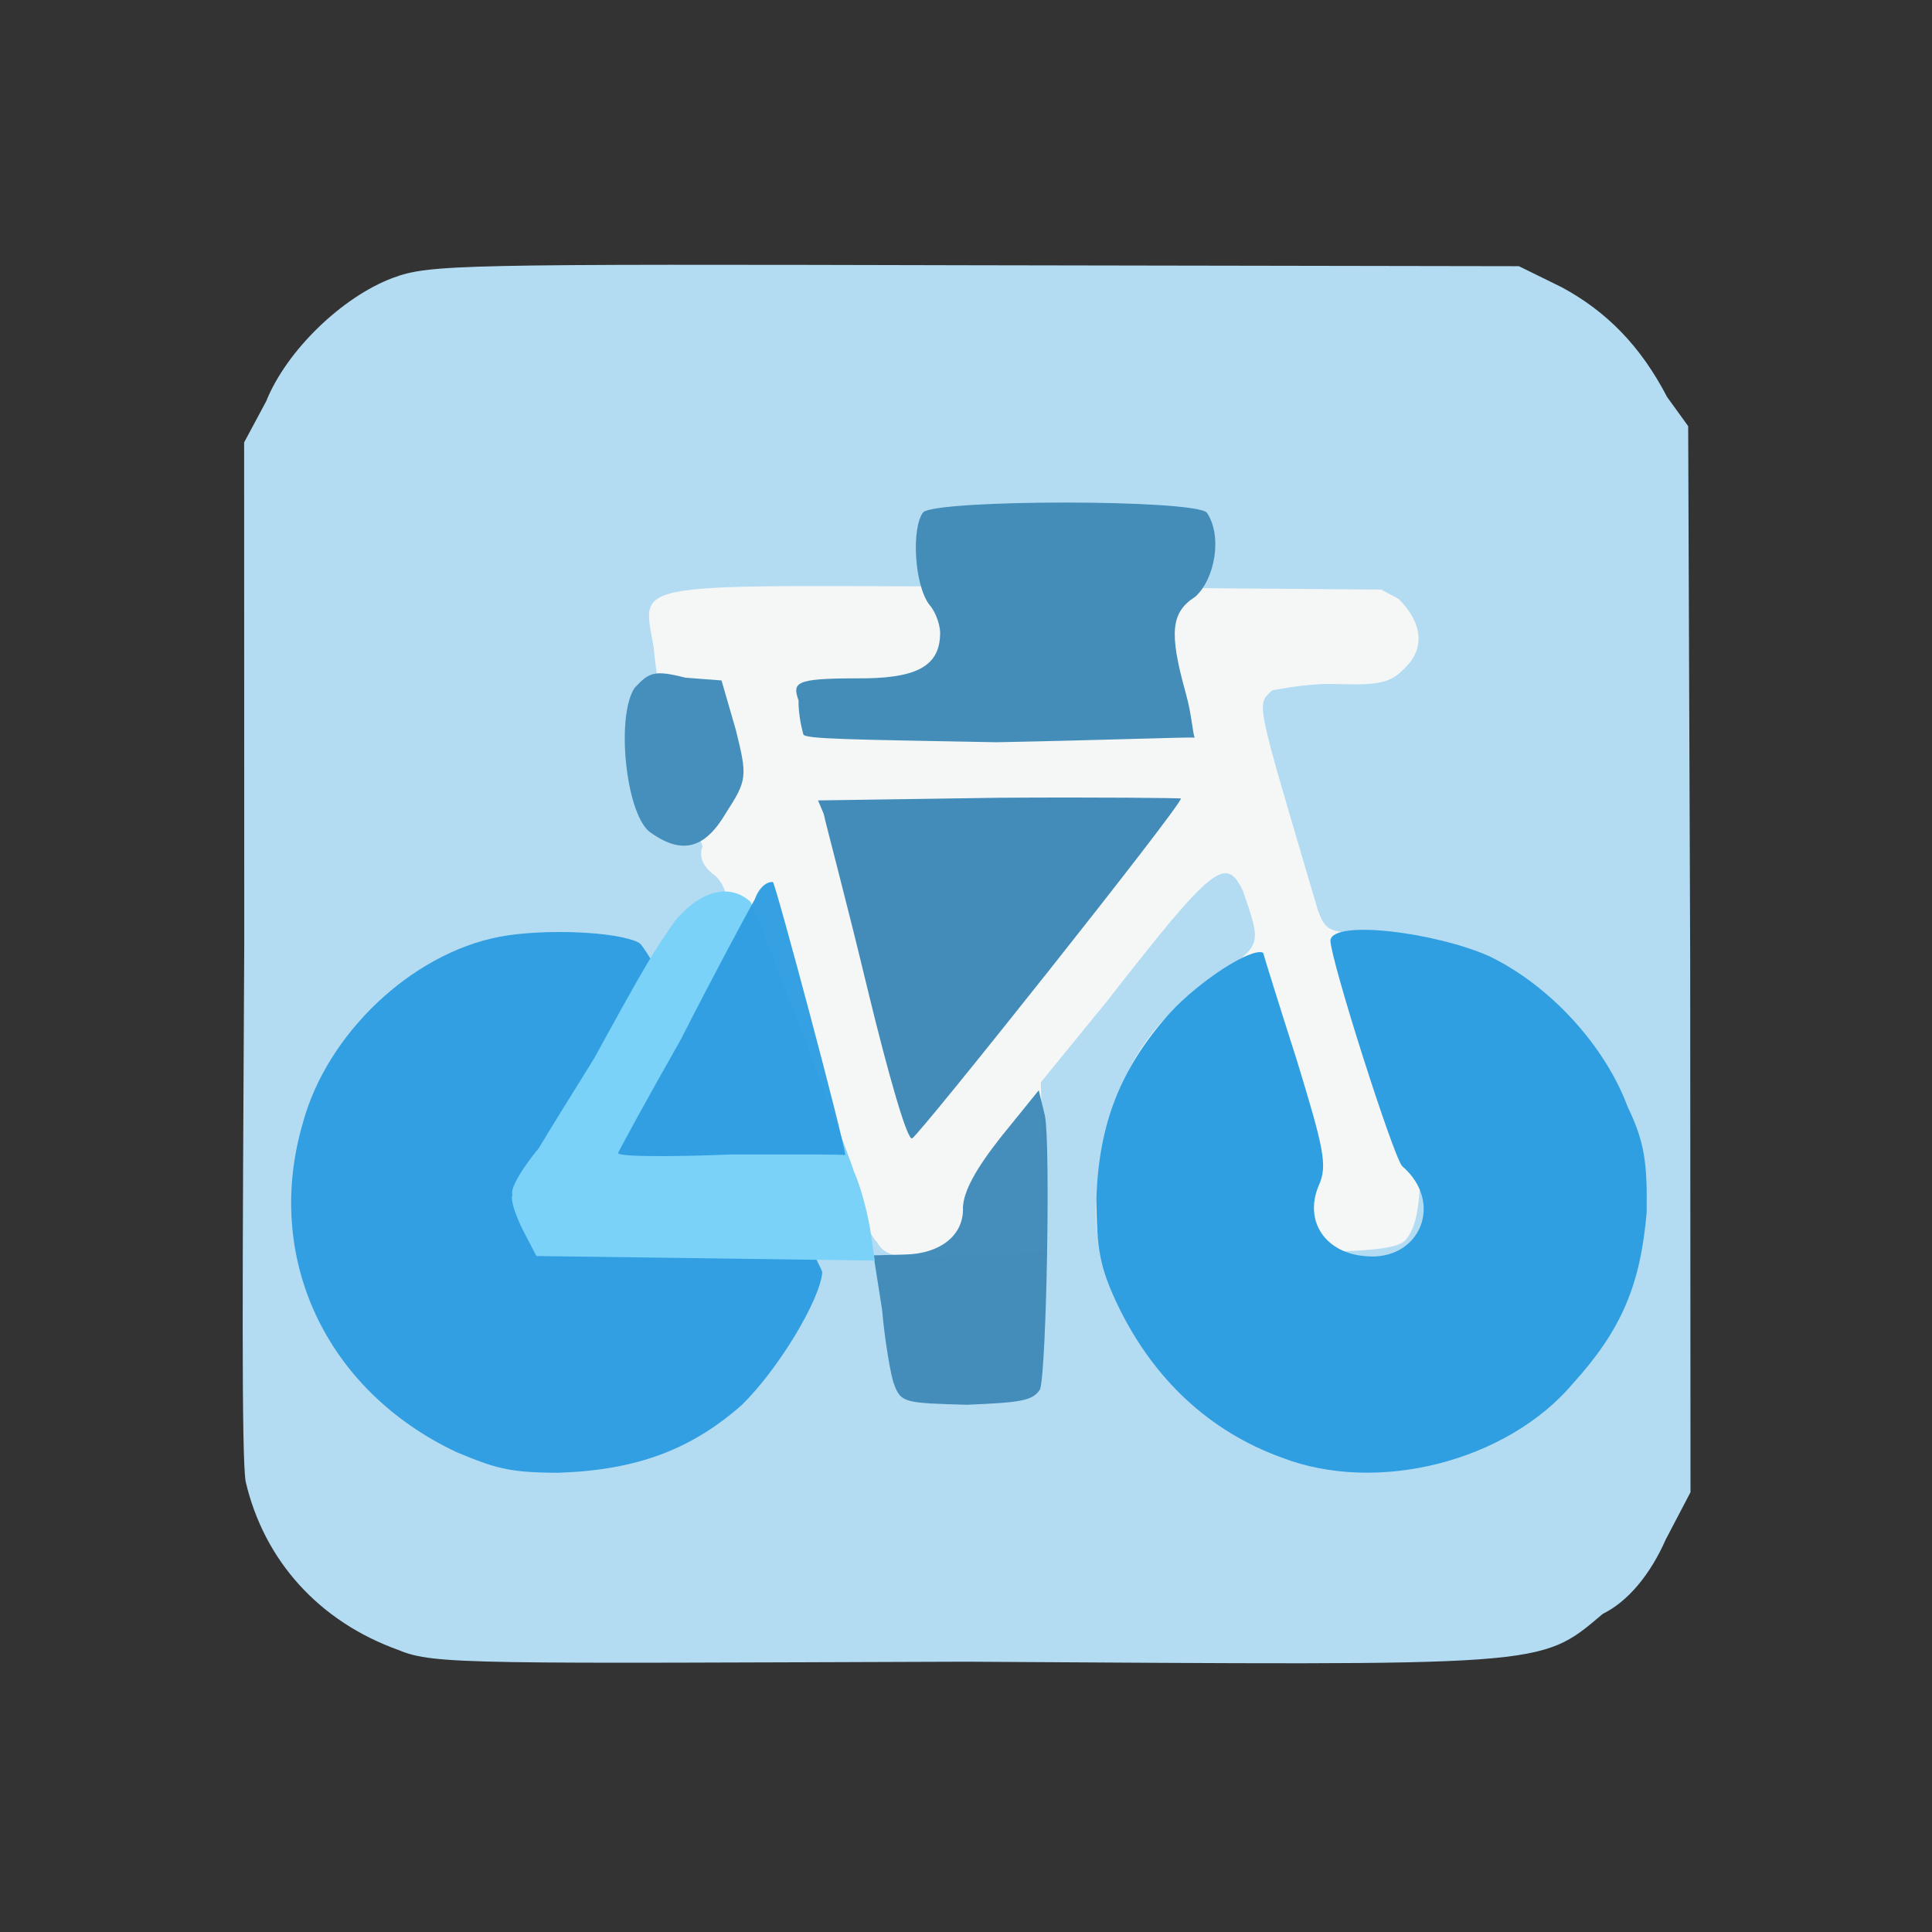 <?xml version="1.0" ?>
<svg xmlns="http://www.w3.org/2000/svg" version="1.1" width="224" height="224">
  <rect width="100%" height="100%" fill="#333333" stroke="none"/>
  <defs/>
  <g>
    <path d="M 46.274 191.333 C 36.997 188.028 30.605 180.931 28.476 171.748 C 28 168.597 28.106 148.519 28.319 109.346 L 28.305 51.297 L 30.859 46.527 C 33.248 40.592 39.727 34.398 45.526 32.229 C 49.779 30.642 52.978 30.608 112.888 30.755 L 176.104 30.863 L 181.082 33.309 C 186.309 36.135 190.227 40.143 193.281 46.018 L 195.731 49.409 L 195.965 111.375 L 196.0 173.014 L 193.123 178.503 C 191.325 182.593 188.715 185.699 185.835 187.112 C 178.402 193.392 179.613 193.054 111.952 192.661 C 55.215 192.852 50.311 193.032 46.274 191.333" stroke-width="1.0" fill="rgb(179, 220, 243)" opacity="0.999"/>
    <path d="M 101.677 144.02 C 99.33 141.74 83.756 106.223 84.283 104.417 C 84.289 103.621 83.79 102.26 82.852 101.473 C 81.627 100.617 80.943 99.379 81.455 98.148 C 81.264 97.483 80.868 96.398 80.411 95.957 C 79.562 94.951 76.282 81.455 75.795 75.083 C 74.446 67.007 71.966 67.926 119.01 68.032 L 160.144 68.358 L 162.158 69.439 C 164.934 72.189 165.306 75.263 162.726 77.602 C 161.263 79.133 159.803 79.46 155.334 79.32 C 151.829 79.165 148.738 79.847 147.501 80.034 C 145.604 81.831 145.555 80.932 152.8 105.547 C 153.696 107.874 154.017 108.095 158.167 108.211 C 160.423 107.91 162.826 108.38 163.47 109.145 C 164.103 109.681 164.481 115.037 164.822 126.069 C 164.877 139.95 164.417 141.818 163.005 143.739 C 161.98 144.883 158.496 145.195 145.244 145.262 C 136.417 144.938 128.598 144.762 127.766 144.355 C 126.606 143.39 126.94 136.671 128.686 130.53 C 130.022 123.356 134.494 117.128 141.434 112.999 C 146.273 109.421 146.269 109.608 144.121 103.315 C 142.14 99.191 140.732 100.181 128.421 115.991 L 120.668 125.493 L 121.302 145.105 L 112.211 145.617 C 104.208 145.915 102.793 145.898 101.677 144.02" stroke-width="0.0" fill="rgb(245, 247, 247)" opacity="0.996"/>
    <path d="M 52.906 168.353 C 37.694 161.166 30.561 145.724 35.117 130.186 C 37.889 119.928 47.625 110.591 57.905 108.614 C 63.045 107.628 71.848 108.005 74.138 109.344 C 75.522 110.178 95.148 146.294 95.335 147.51 C 95.097 150.684 90.246 158.785 85.947 162.948 C 80.179 168.012 73.905 170.454 64.745 170.753 C 59.038 170.75 57.397 170.226 52.906 168.353" stroke-width="0.0" fill="rgb(49, 159, 225)" opacity="0.989"/>
    <path d="M 103.669 160.511 C 103.299 159.638 102.586 155.486 102.27 151.851 L 101.281 145.548 L 104.849 145.455 C 109.054 145.388 111.77 143.193 111.646 140.001 C 111.715 138.131 113.106 135.558 116.061 131.812 L 120.436 126.408 L 121.154 129.376 C 121.807 132.79 121.336 158.508 120.601 161.056 C 119.771 162.39 118.518 162.607 112.081 162.872 C 104.914 162.673 104.453 162.641 103.669 160.511" stroke-width="1.0" fill="rgb(68, 140, 186)" opacity="0.991"/>
    <path d="M 100.594 114.706 C 98.104 104.324 95.708 95.418 95.506 94.37 L 94.843 92.801 L 115.776 92.494 C 127.377 92.416 137.175 92.521 136.921 92.588 C 136.731 93.726 106.712 131.46 105.759 131.982 C 105.233 132.346 103.096 125.014 100.594 114.706" stroke-width="1.0" fill="rgb(67, 140, 185)" opacity="0.993"/>
    <path d="M 75.223 96.376 C 72.51 93.977 71.424 82.983 73.582 79.747 C 75.255 77.961 75.846 77.643 79.474 78.575 L 83.654 78.891 L 85.296 84.56 C 86.676 90.075 86.629 90.442 84.16 94.273 C 81.698 98.452 79.017 99.183 75.223 96.376" stroke-width="1.0" fill="rgb(69, 142, 188)" opacity="0.991"/>
    <path d="M 93.131 85.118 C 92.825 83.983 92.559 82.493 92.586 81.221 C 91.881 79.164 92.07 78.657 99.189 78.649 C 106.195 78.73 108.87 77.288 108.996 73.631 C 109.083 72.725 108.559 71.021 107.762 70.127 C 106.005 67.851 105.643 61.192 107.043 59.381 C 108.84 57.902 138.246 57.872 139.917 59.425 C 141.746 62.12 140.889 67.093 138.587 69.185 C 135.73 71.001 135.553 73.418 137.462 80.302 C 138.192 82.852 138.283 85.132 138.527 85.53 C 138.248 85.425 127.555 85.83 115.535 86.058 C 98.62 85.739 93.143 85.697 93.131 85.118" stroke-width="1.0" fill="rgb(68, 140, 184)" opacity="0.992"/>
    <path d="M 148.603 168.994 C 140.219 165.958 133.78 159.923 129.67 151.483 C 127.475 146.9 127.149 144.83 127.124 138.758 C 127.444 130.225 129.923 123.837 135.596 117.493 C 139.024 113.751 145.073 109.817 146.45 110.461 C 146.572 110.924 148.317 116.572 150.33 122.838 C 153.447 133.055 153.963 135.137 152.905 137.435 C 151.133 141.623 153.711 145.309 158.342 145.645 C 164.571 146.249 167.544 139.468 162.549 135.185 C 161.431 133.748 154.293 111.377 154.249 109.018 C 154.577 106.587 166.502 108.112 172.704 110.881 C 179.663 114.251 186.061 121.171 188.733 128.371 C 190.707 132.451 190.992 134.91 190.918 140.573 C 190.182 149.03 188.009 154.17 182.36 160.417 C 174.753 169.42 159.701 173.286 148.603 168.994" stroke-width="1.0" fill="rgb(48, 159, 225)" opacity="0.994"/>
    <path d="M 60.614 142.597 C 59.744 140.833 59.156 139.086 59.408 138.516 C 59.112 137.835 60.535 135.45 62.476 133.106 C 64.039 130.471 66.933 125.893 68.927 122.637 C 74.918 111.706 75.812 110.254 78.33 106.682 C 81.289 103.195 84.687 102.39 87.033 104.583 C 87.521 105.643 90.119 112.251 92.944 119.543 C 95.65 127.016 98.5 134.183 99.008 135.826 C 99.79 137.573 100.529 140.403 100.868 142.394 L 101.426 146.156 L 62.192 145.627 L 60.614 142.597" stroke-width="0.0" fill="rgb(122, 210, 249)" opacity="1.0"/>
    <path d="M 71.67 133.682 C 71.623 133.654 74.912 127.595 78.936 120.521 C 82.857 112.806 86.791 105.541 87.522 104.245 C 88.162 102.551 89.15 102.2 89.61 102.268 C 89.893 102.313 98.019 132.718 97.996 133.942 C 98.121 133.82 92.123 133.847 84.957 133.85 C 77.66 134.137 71.573 134.122 71.67 133.682" stroke-width="1.0" fill="rgb(49, 158, 225)" opacity="0.979"/>
  </g>
</svg>
